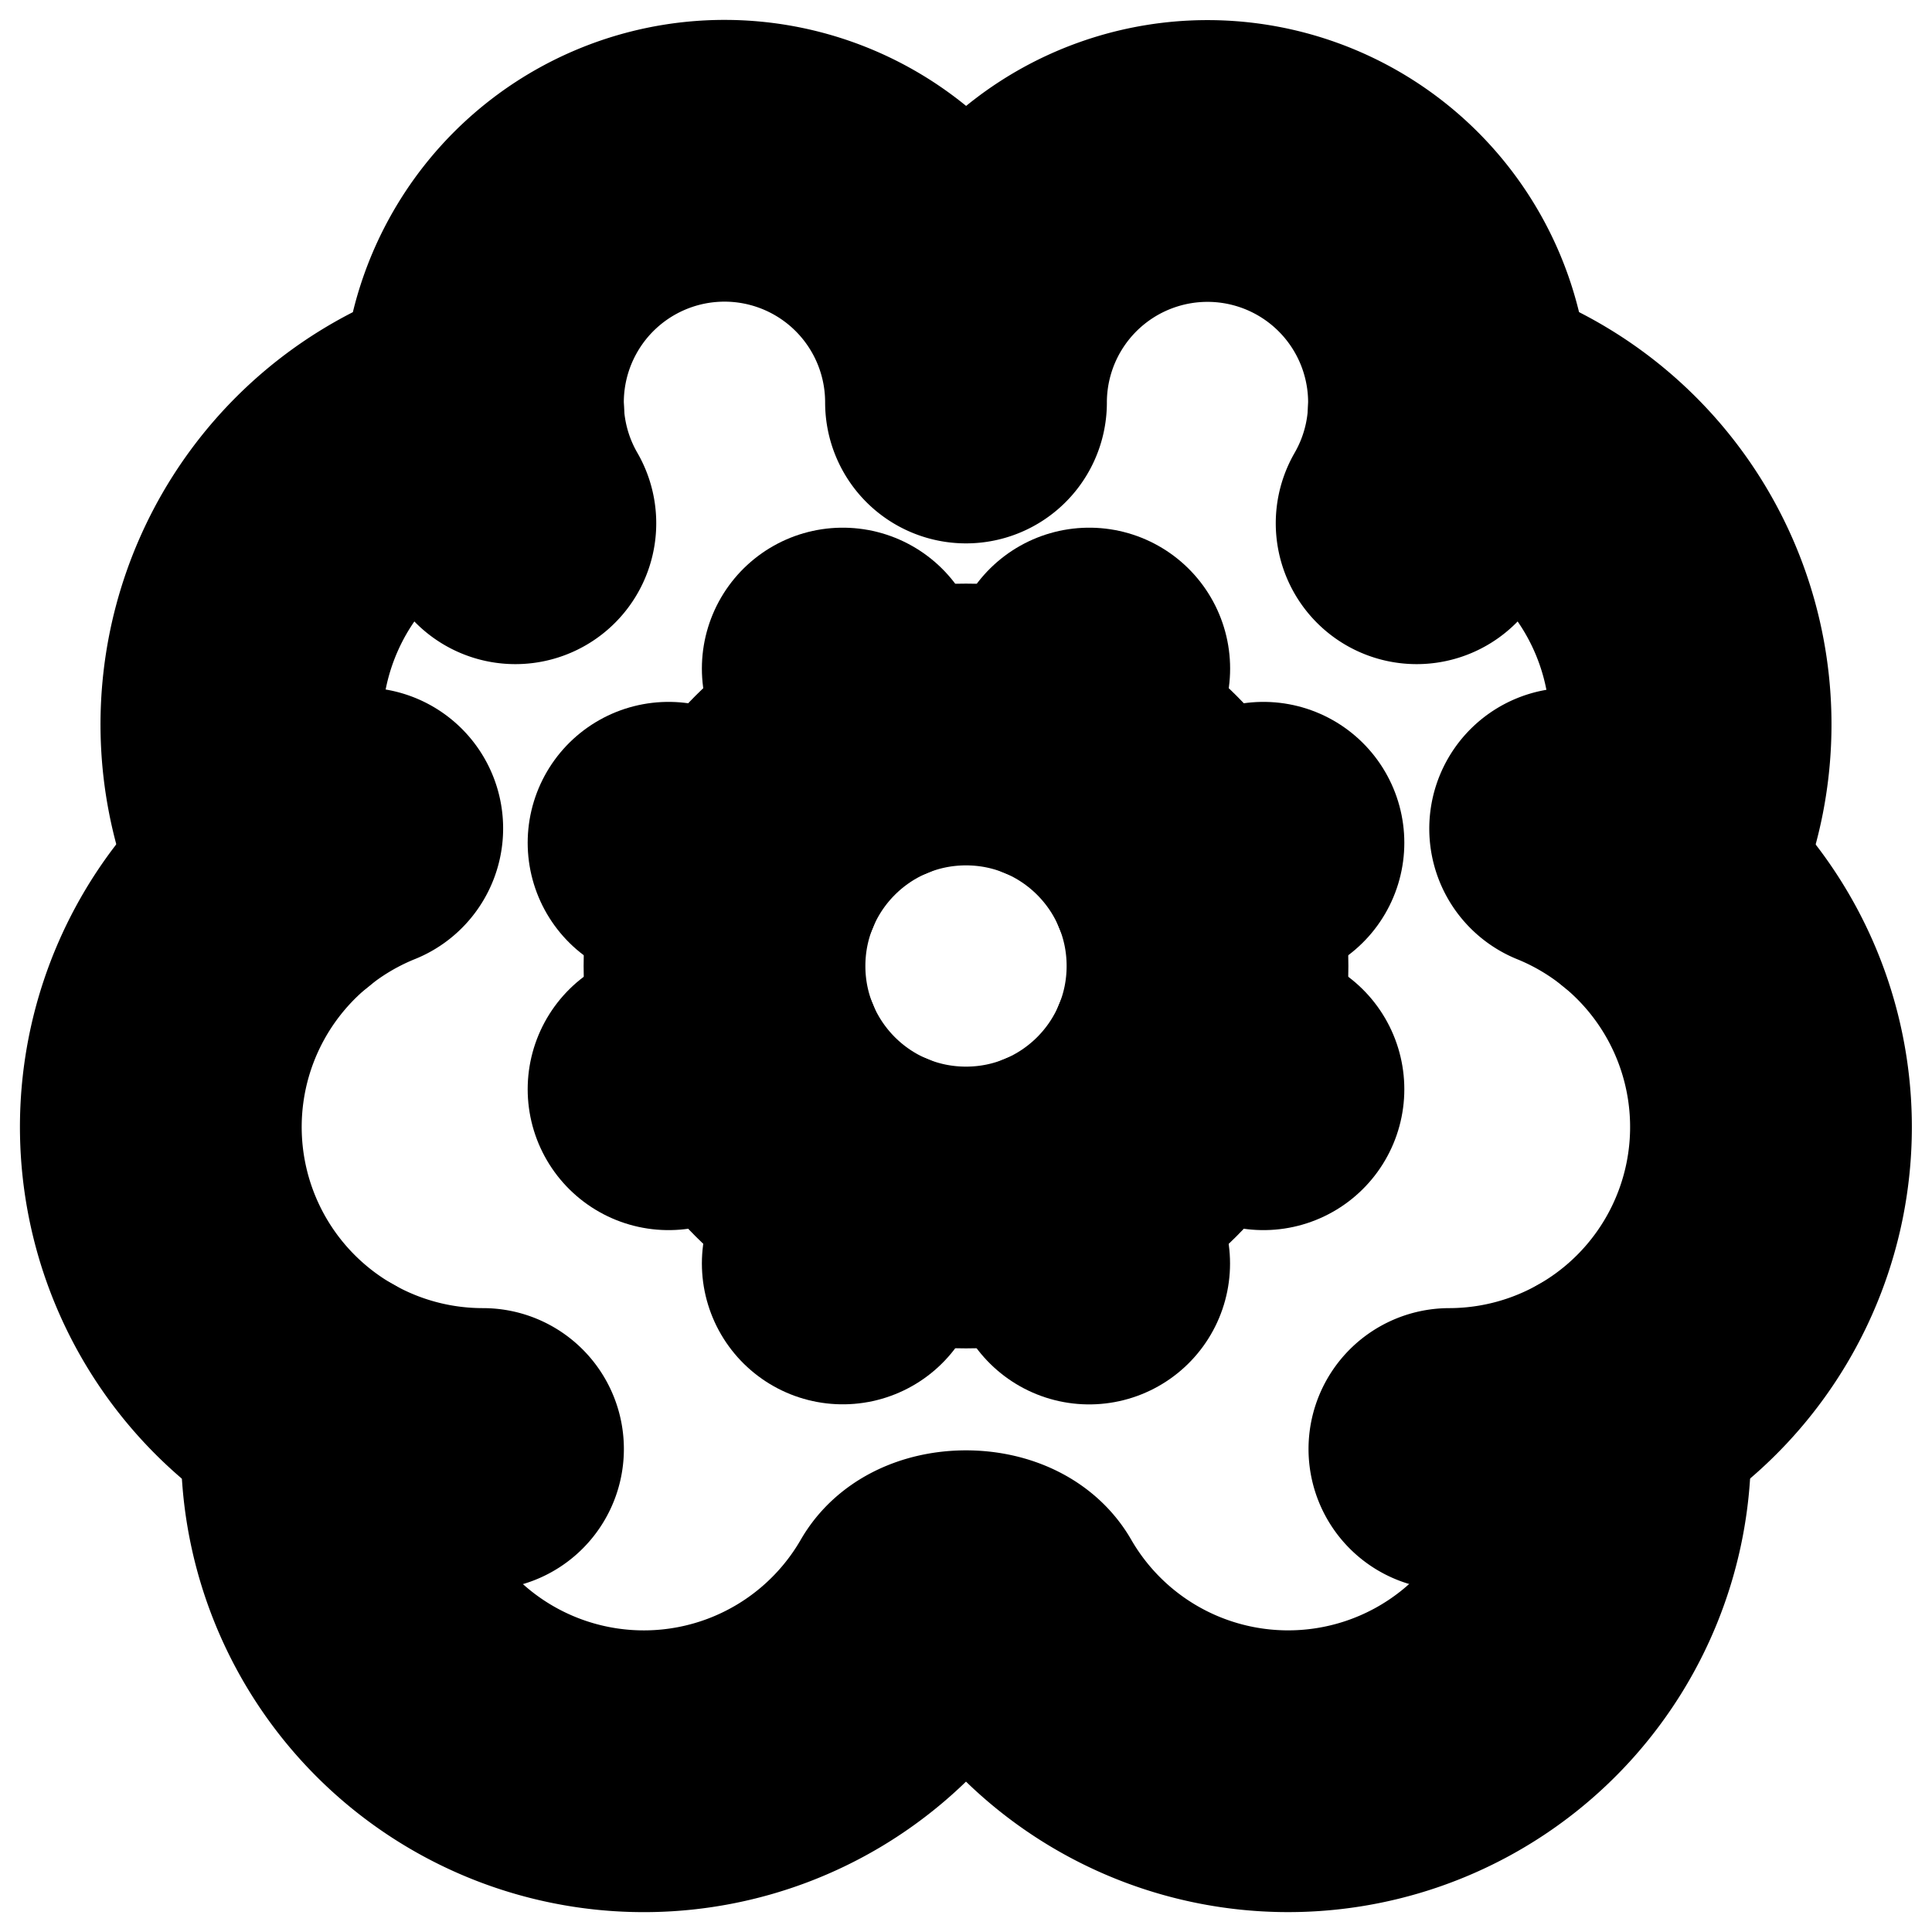 <?xml version="1.0"?>
<svg xmlns="http://www.w3.org/2000/svg" width="24" height="24" viewBox="0 0 24 24" fill="none" stroke="currentColor" stroke-width="3.500" stroke-linecap="round" stroke-linejoin="round">
  <path d="m10.852 14.772-.383.923"/>
  <path d="m10.852 9.228-.383-.923"/>
  <path d="m13.148 14.772.382.924"/>
  <path d="m13.531 8.305-.383.923"/>
  <path d="m14.772 10.852.923-.383"/>
  <path d="m14.772 13.148.923.383"/>
  <path d="M17.598 6.5A3 3 0 1 0 12 5a3 3 0 0 0-5.63-1.446 3 3 0 0 0-.368 1.571 4 4 0 0 0-2.525 5.771"/>
  <path d="M17.998 5.125a4 4 0 0 1 2.525 5.771"/>
  <path d="M19.505 10.294a4 4 0 0 1-1.5 7.706"/>
  <path d="M4.032 17.483A4 4 0 0 0 11.464 20c.18-.311.892-.311 1.072 0a4 4 0 0 0 7.432-2.516"/>
  <path d="M4.5 10.291A4 4 0 0 0 6 18"/>
  <path d="M6.002 5.125a3 3 0 0 0 .4 1.375"/>
  <path d="m9.228 10.852-.923-.383"/>
  <path d="m9.228 13.148-.923.383"/>
  <circle cx="12" cy="12" r="3"/>
</svg>
